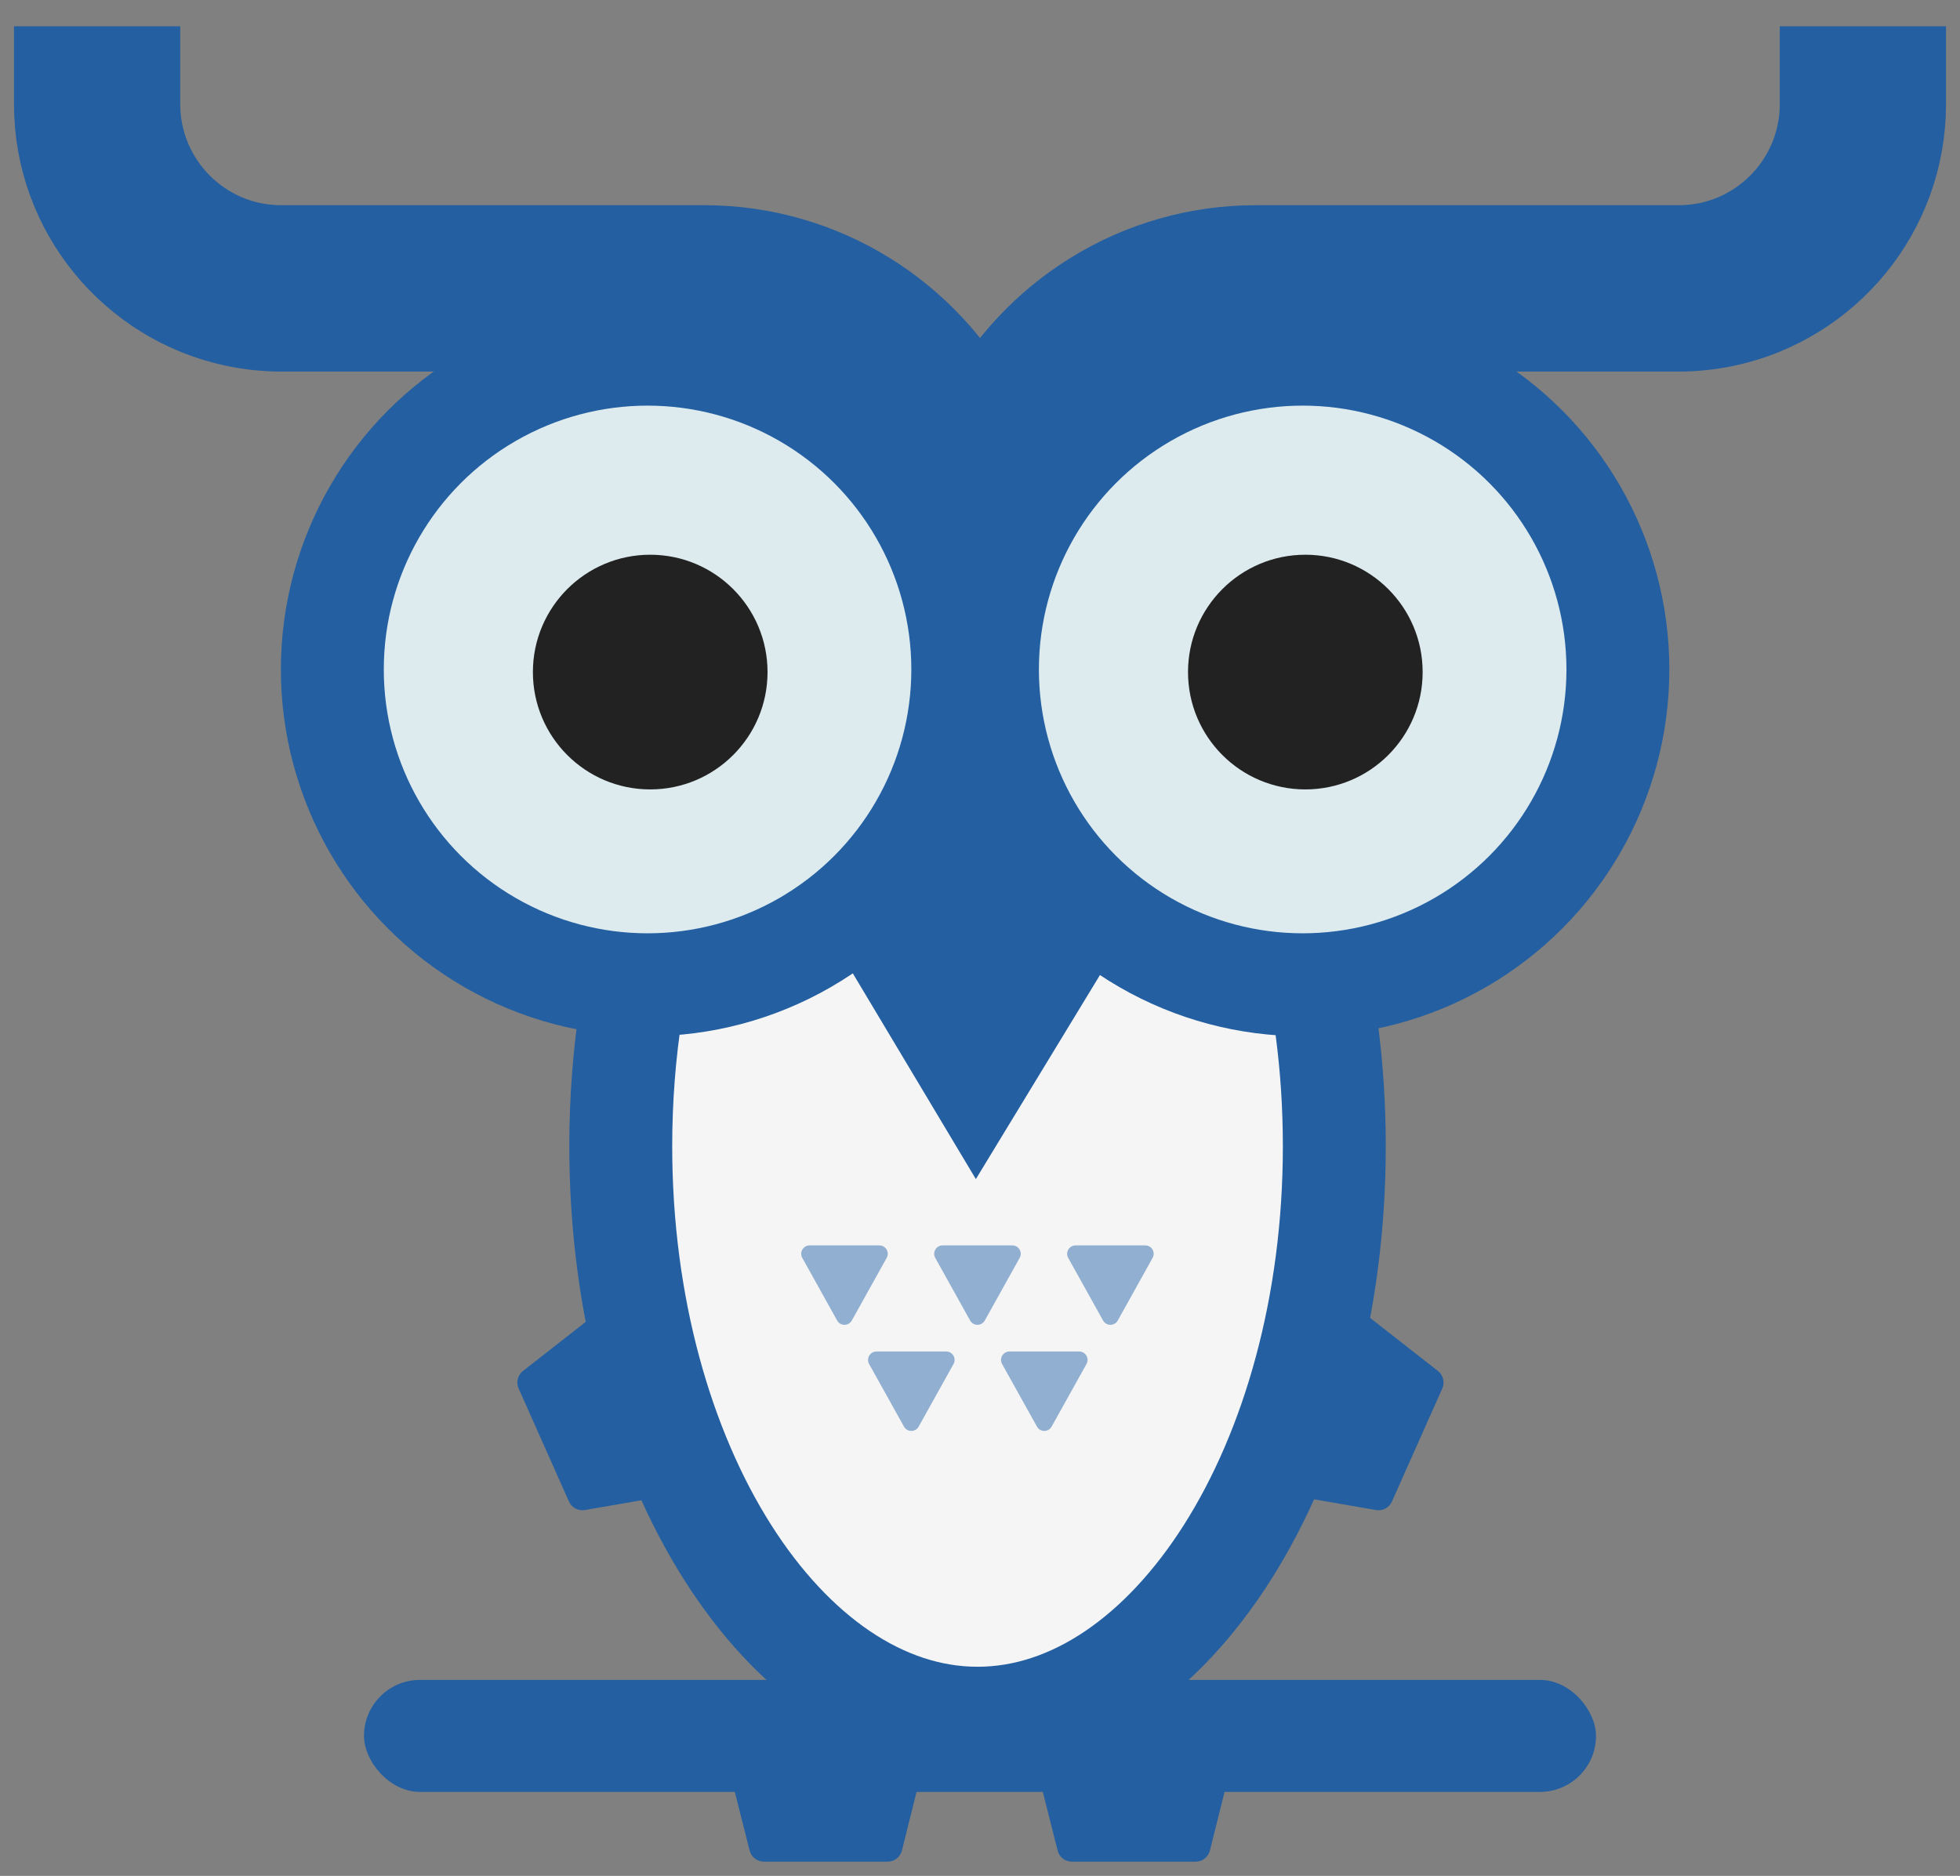 <?xml version="1.0" encoding="UTF-8"?>
<svg width="70px" height="67px" viewBox="0 0 70 67" version="1.1" xmlns="http://www.w3.org/2000/svg" xmlns:xlink="http://www.w3.org/1999/xlink">
    <rect x="0" y="0" width="70" height="67" fill="#808080" stroke="none"/>
    <!-- Generator: Sketch 52.3 (67297) - http://www.bohemiancoding.com/sketch -->
    <title>vertaalbureau-textwerk-icoon</title>
    <desc>Created with Sketch.</desc>
    <g id="vertaalbureau-textwerk-icoon" stroke="none" stroke-width="1" fill="none" fill-rule="evenodd">
        <g id="logo" transform="translate(2, 2)">
            <g id="icoon">
                <g id="Buik" transform="translate(18.333, 16.672)">
                    <path d="M14.579,42.696 C21.413,42.696 27.321,33.672 27.321,22.267 C27.321,10.861 21.413,1.837 14.579,1.837 C9.941,1.837 5.556,6.036 3.314,12.784 C2.349,15.687 1.837,18.917 1.837,22.267 C1.837,33.672 7.746,42.696 14.579,42.696 Z" stroke="#235FA1" stroke-width="3.675" fill="#F5F5F5"></path>
                    <g id="Patroon" transform="translate(8.206, 25.76)" fill="#91AFD0">
                        <path d="M2.866,0.049 L0.376,0.049 C0.147,0.049 0.003,0.296 0.114,0.495 L1.359,2.732 C1.473,2.937 1.769,2.937 1.883,2.732 L3.128,0.495 C3.24,0.295 3.095,0.049 2.866,0.049 L2.866,0.049 Z" id="Path"></path>
                        <path d="M7.615,0.049 L5.125,0.049 C4.896,0.049 4.752,0.296 4.863,0.495 L6.108,2.732 C6.222,2.937 6.518,2.937 6.632,2.732 L7.878,0.495 C7.989,0.295 7.844,0.049 7.615,0.049 L7.615,0.049 Z" id="Path"></path>
                        <path d="M12.364,0.049 L9.874,0.049 C9.645,0.049 9.5,0.296 9.611,0.495 L10.856,2.732 C10.971,2.937 11.267,2.937 11.381,2.732 L12.626,0.495 C12.737,0.295 12.593,0.049 12.364,0.049 L12.364,0.049 Z" id="Path"></path>
                        <path d="M5.254,3.839 L2.764,3.839 C2.535,3.839 2.391,4.085 2.501,4.285 L3.746,6.521 C3.861,6.727 4.157,6.727 4.271,6.521 L5.516,4.285 C5.627,4.085 5.483,3.839 5.254,3.839 L5.254,3.839 Z" id="Path"></path>
                        <path d="M10.002,3.839 L7.512,3.839 C7.283,3.839 7.139,4.085 7.25,4.285 L8.495,6.521 C8.609,6.727 8.905,6.727 9.019,6.521 L10.264,4.285 C10.376,4.085 10.232,3.839 10.002,3.839 L10.002,3.839 Z" id="Path"></path>
                    </g>
                </g>
                <g id="Oog-Links" transform="translate(8.032, 8.813)">
                    <ellipse id="Oog" stroke="#235FA1" stroke-width="3.675" fill="#DDEBEF" cx="13.095" cy="13.098" rx="11.258" ry="11.261"></ellipse>
                    <ellipse id="Iris" fill="#222222" cx="13.19" cy="13.191" rx="4.19" ry="4.191"></ellipse>
                </g>
                <g id="Oog-Rechts" transform="translate(31.429, 8.813)">
                    <ellipse id="Oog" stroke="#235FA1" stroke-width="3.675" fill="#DDEBEF" cx="13.095" cy="13.098" rx="11.258" ry="11.261"></ellipse>
                    <ellipse id="Iris" fill="#222222" cx="13.19" cy="13.191" rx="4.19" ry="4.191"></ellipse>
                </g>
                <polygon id="Neus" fill="#235FA1" points="32.852 40.113 37.495 32.478 32.852 26.452 28.286 32.478"></polygon>
                <path d="M63.063,1.722 C63.063,4.539 60.776,6.829 57.964,6.829 L42.855,6.829 C38.584,6.829 34.871,9.251 33.001,12.792 C31.131,9.25 27.418,6.829 23.147,6.829 L8.037,6.829 C5.224,6.829 2.937,4.539 2.937,1.722 L2.937,0.439 L0,0.439 L0,1.722 C0,5.578 2.723,8.807 6.345,9.588 C6.891,9.705 7.456,9.771 8.037,9.771 L23.147,9.771 C27.673,9.771 31.727,12.14 31.727,16.672 L33.893,16.672 C33.893,12.14 38.329,9.771 42.855,9.771 L57.965,9.771 C58.545,9.771 59.11,9.705 59.656,9.588 C63.277,8.807 66,5.578 66,1.722 L66,0.439 L63.063,0.439 L63.063,1.722 Z" id="Wenkbrauw" stroke="#235FA1" stroke-width="3" fill="#FFFFFF"></path>
                <rect id="Balkje" fill="#235FA1" x="11" y="58" width="44" height="4" rx="2"></rect>
                <g id="Poten" transform="translate(24, 61)" fill="#235FA1">
                    <path d="M12.282,2.15489508e-14 L16.701,2.14273044e-14 C16.942,2.13830489e-14 17.152,0.164 17.211,0.398 L17.984,3.493 L11,3.454 L11.773,0.396 C11.832,0.163 12.041,2.2248622e-14 12.282,2.22044605e-14 Z" id="Gear-Copy-3" transform="translate(14.492, 1.746) scale(1, -1) translate(-14.492, -1.746) "></path>
                    <path d="M1.282,2.15489508e-14 L5.701,2.14273044e-14 C5.942,2.13830489e-14 6.152,0.164 6.211,0.398 L6.984,3.493 L-5.32907052e-15,3.454 L0.773,0.396 C0.832,0.163 1.041,2.2248622e-14 1.282,2.22044605e-14 Z" id="Gear-Copy-4" transform="translate(3.492, 1.746) scale(1, -1) translate(-3.492, -1.746) "></path>
                </g>
                <g id="Handen" transform="translate(16, 45)" fill="#235FA1">
                    <path d="M28.806,2.154 L33.225,2.154 C33.466,2.154 33.676,2.318 33.734,2.552 L34.508,5.647 L27.524,5.608 L28.297,2.55 C28.355,2.317 28.565,2.154 28.806,2.154 Z" id="Gear-Copy" transform="translate(31.016, 3.9) scale(1, -1) rotate(-294) translate(-31.016, -3.9) "></path>
                    <path d="M0.806,2.154 L5.225,2.154 C5.466,2.154 5.676,2.318 5.734,2.552 L6.508,5.647 L-0.476,5.608 L0.297,2.55 C0.355,2.317 0.565,2.154 0.806,2.154 Z" id="Gear-Copy-2" transform="translate(3.016, 3.9) scale(-1, -1) rotate(-294) translate(-3.016, -3.9) "></path>
                </g>
            </g>
        </g>
    </g>
</svg>